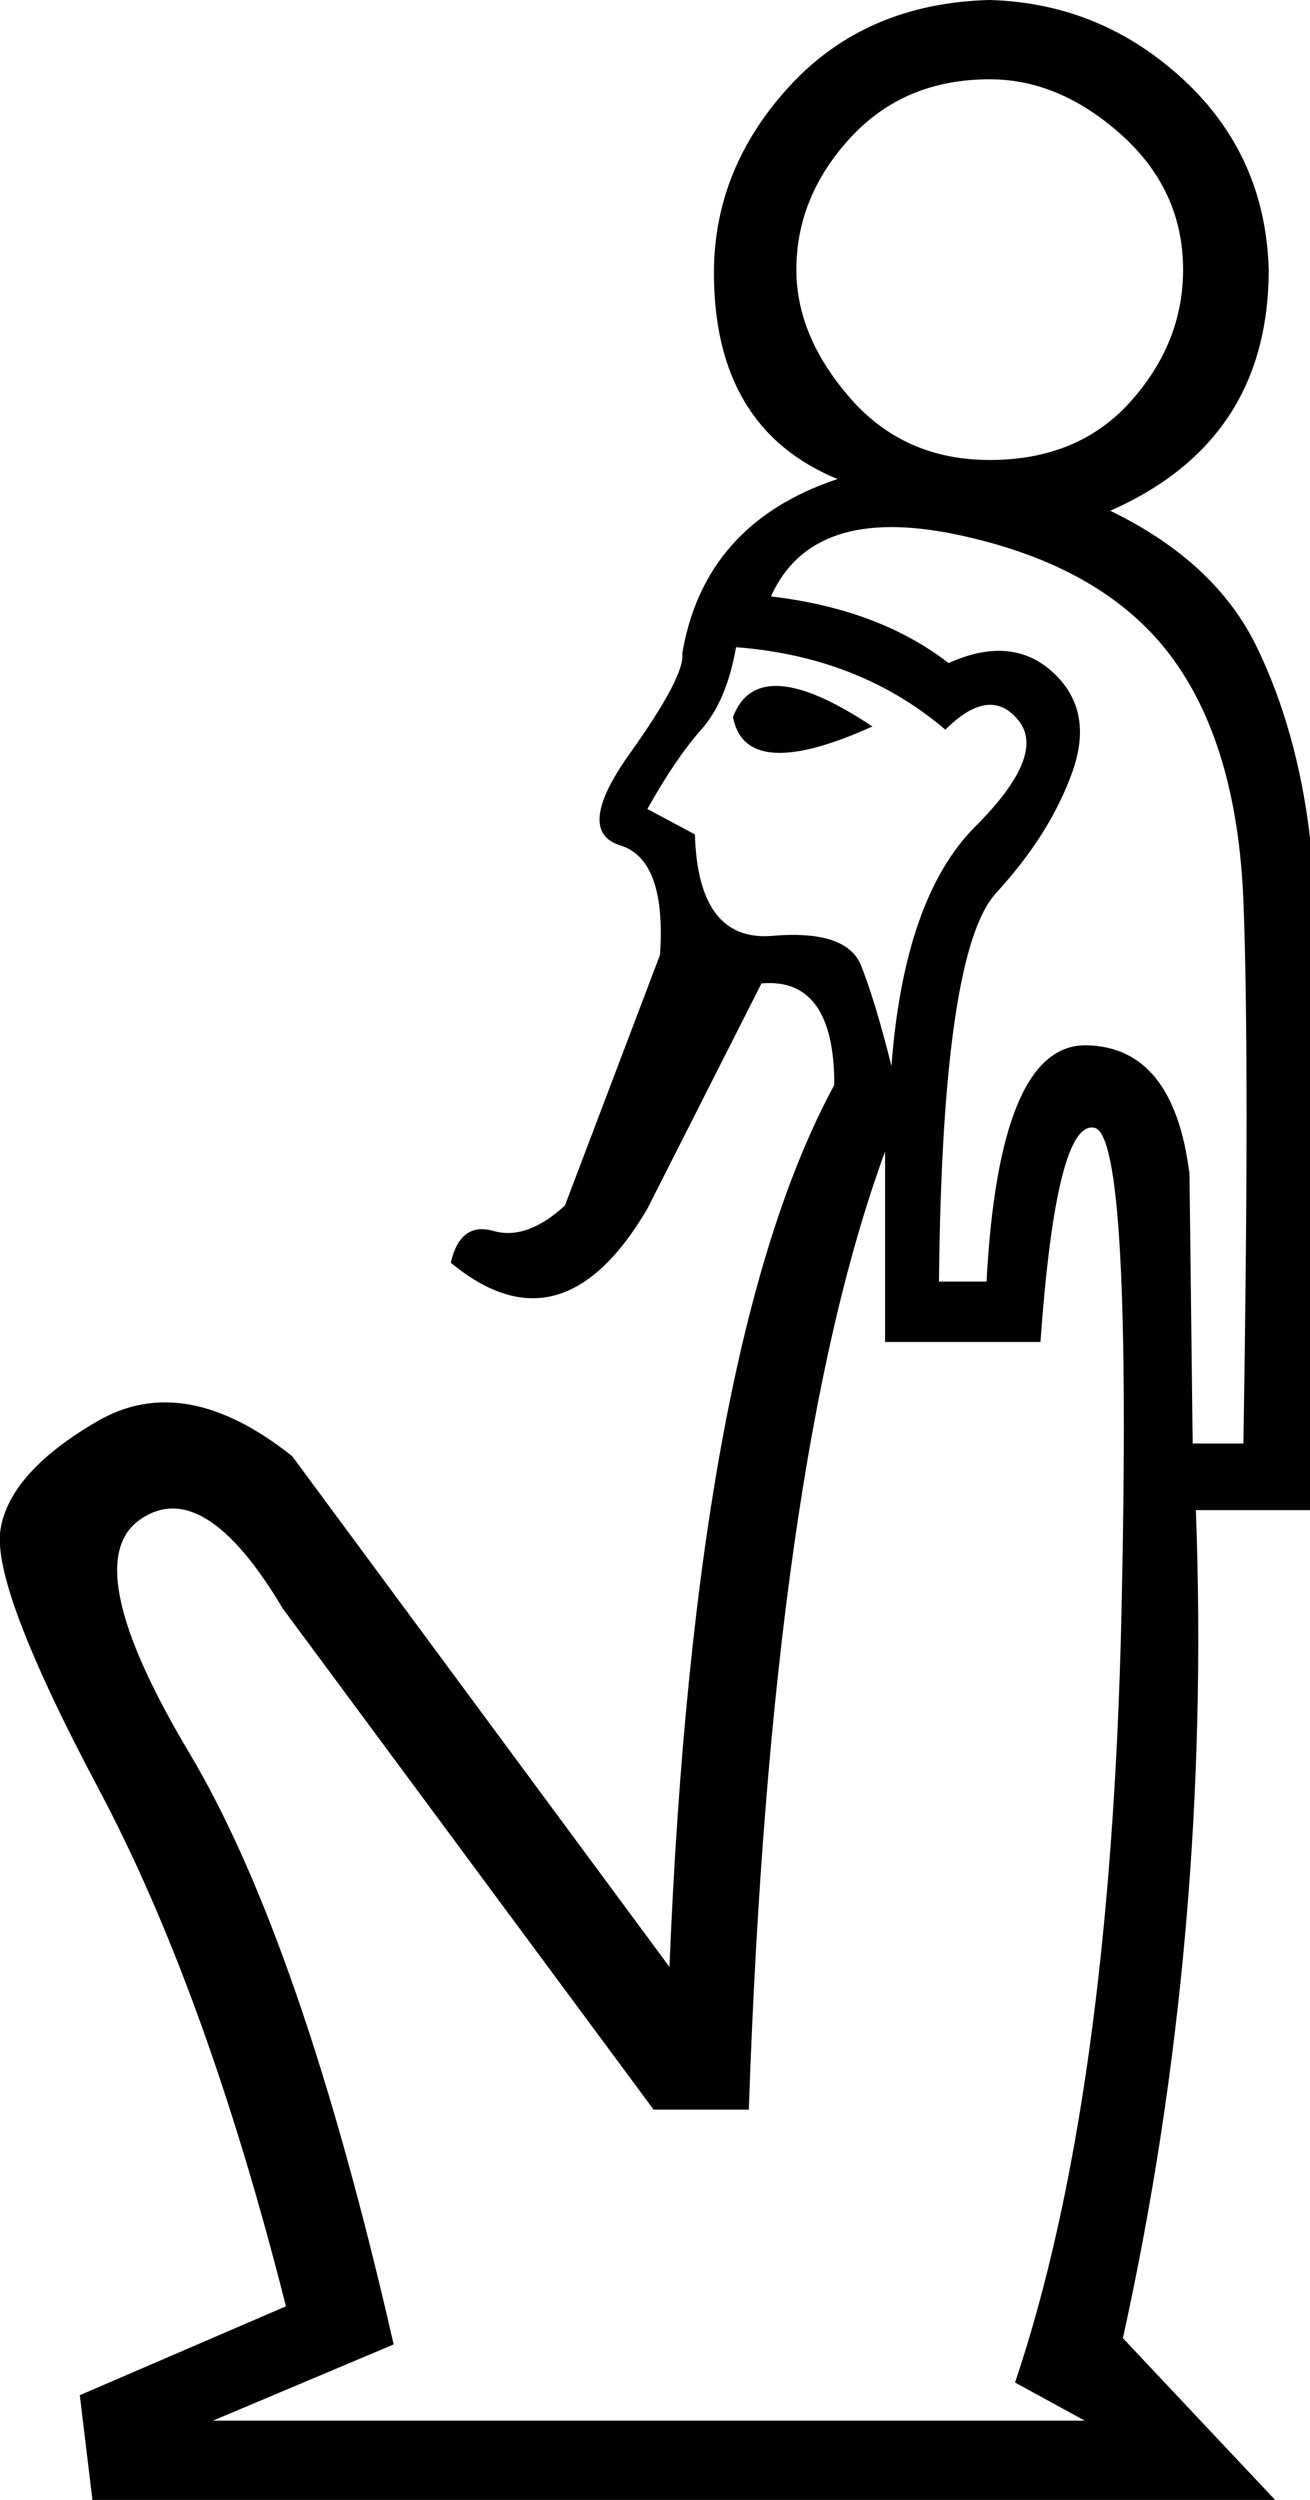 <?xml version='1.0' encoding ='UTF-8' standalone='yes'?>
<svg width='9.424' height='17.973' xmlns:inkscape='http://www.inkscape.org/namespaces/inkscape'>
<path style='fill:#000000; stroke:none' d=' M 6.413 7.664  Q 6.504 6.455 7.017 5.941  Q 7.531 5.428 7.325 5.177  Q 7.12 4.927 6.801 5.246  Q 6.185 4.721 5.295 4.653  Q 5.227 5.041 5.044 5.246  Q 4.862 5.451 4.657 5.816  L 4.999 5.999  Q 5.022 6.774 5.558 6.728  Q 6.094 6.683 6.196 6.945  Q 6.299 7.207 6.413 7.664  Z  M 7.804 17.403  L 7.302 17.129  Q 7.987 15.099 8.067 11.632  Q 8.146 8.165 7.873 8.108  Q 7.599 8.051 7.485 9.648  L 6.367 9.648  L 6.367 8.279  Q 5.546 10.515 5.387 15.167  L 4.702 15.167  L 2.034 11.564  Q 1.464 10.606 1.007 10.925  Q 0.551 11.244 1.361 12.601  Q 2.171 13.959 2.832 16.855  L 1.532 17.403  L 7.804 17.403  Z  M 8.58 10.378  L 8.945 10.378  Q 8.99 7.618 8.945 6.477  Q 8.899 5.337 8.409 4.698  Q 7.918 4.06 6.881 3.843  Q 5.843 3.626 5.546 4.288  Q 6.322 4.379 6.824 4.767  Q 7.28 4.562 7.576 4.835  Q 7.873 5.109 7.713 5.554  Q 7.553 5.999 7.166 6.42  Q 6.778 6.842 6.755 9.214  L 7.097 9.214  Q 7.188 7.504 7.816 7.515  Q 8.443 7.527 8.557 8.439  L 8.58 10.378  Z  M 5.273 5.155  Q 5.455 4.676 6.276 5.223  Q 5.364 5.634 5.273 5.155  Z  M 5.729 1.939  Q 5.729 2.418 6.116 2.862  Q 6.504 3.307 7.12 3.307  Q 7.759 3.307 8.135 2.885  Q 8.511 2.463 8.511 1.939  Q 8.511 1.368 8.067 0.969  Q 7.622 0.57 7.12 0.57  Q 6.504 0.57 6.116 0.992  Q 5.729 1.414 5.729 1.939  L 5.729 1.939  Z  M 7.12 0  Q 7.918 0.023 8.511 0.57  Q 9.104 1.118 9.127 1.939  Q 9.127 3.17 7.987 3.672  Q 8.739 4.037 9.036 4.641  Q 9.332 5.246 9.424 6.021  L 9.424 10.857  L 8.603 10.857  Q 8.717 13.913 8.078 16.81  L 9.173 17.973  L 0.665 17.973  L 0.574 17.22  L 2.057 16.581  Q 1.486 14.323 0.711 12.864  Q -0.065 11.404 0.004 10.993  Q 0.072 10.583 0.7 10.218  Q 1.327 9.853 2.102 10.469  L 4.816 14.141  Q 4.999 9.648 6.002 7.8  Q 6.002 7.025 5.478 7.07  L 4.657 8.69  Q 4.041 9.739 3.243 9.078  Q 3.311 8.781 3.551 8.85  Q 3.79 8.918 4.064 8.667  L 4.748 6.865  Q 4.794 6.181 4.463 6.078  Q 4.132 5.976 4.531 5.417  Q 4.93 4.858 4.908 4.698  Q 5.067 3.763 6.025 3.444  Q 5.136 3.079 5.136 1.961  Q 5.136 1.209 5.683 0.616  Q 6.231 0.023 7.12 0  Z '/></svg>
